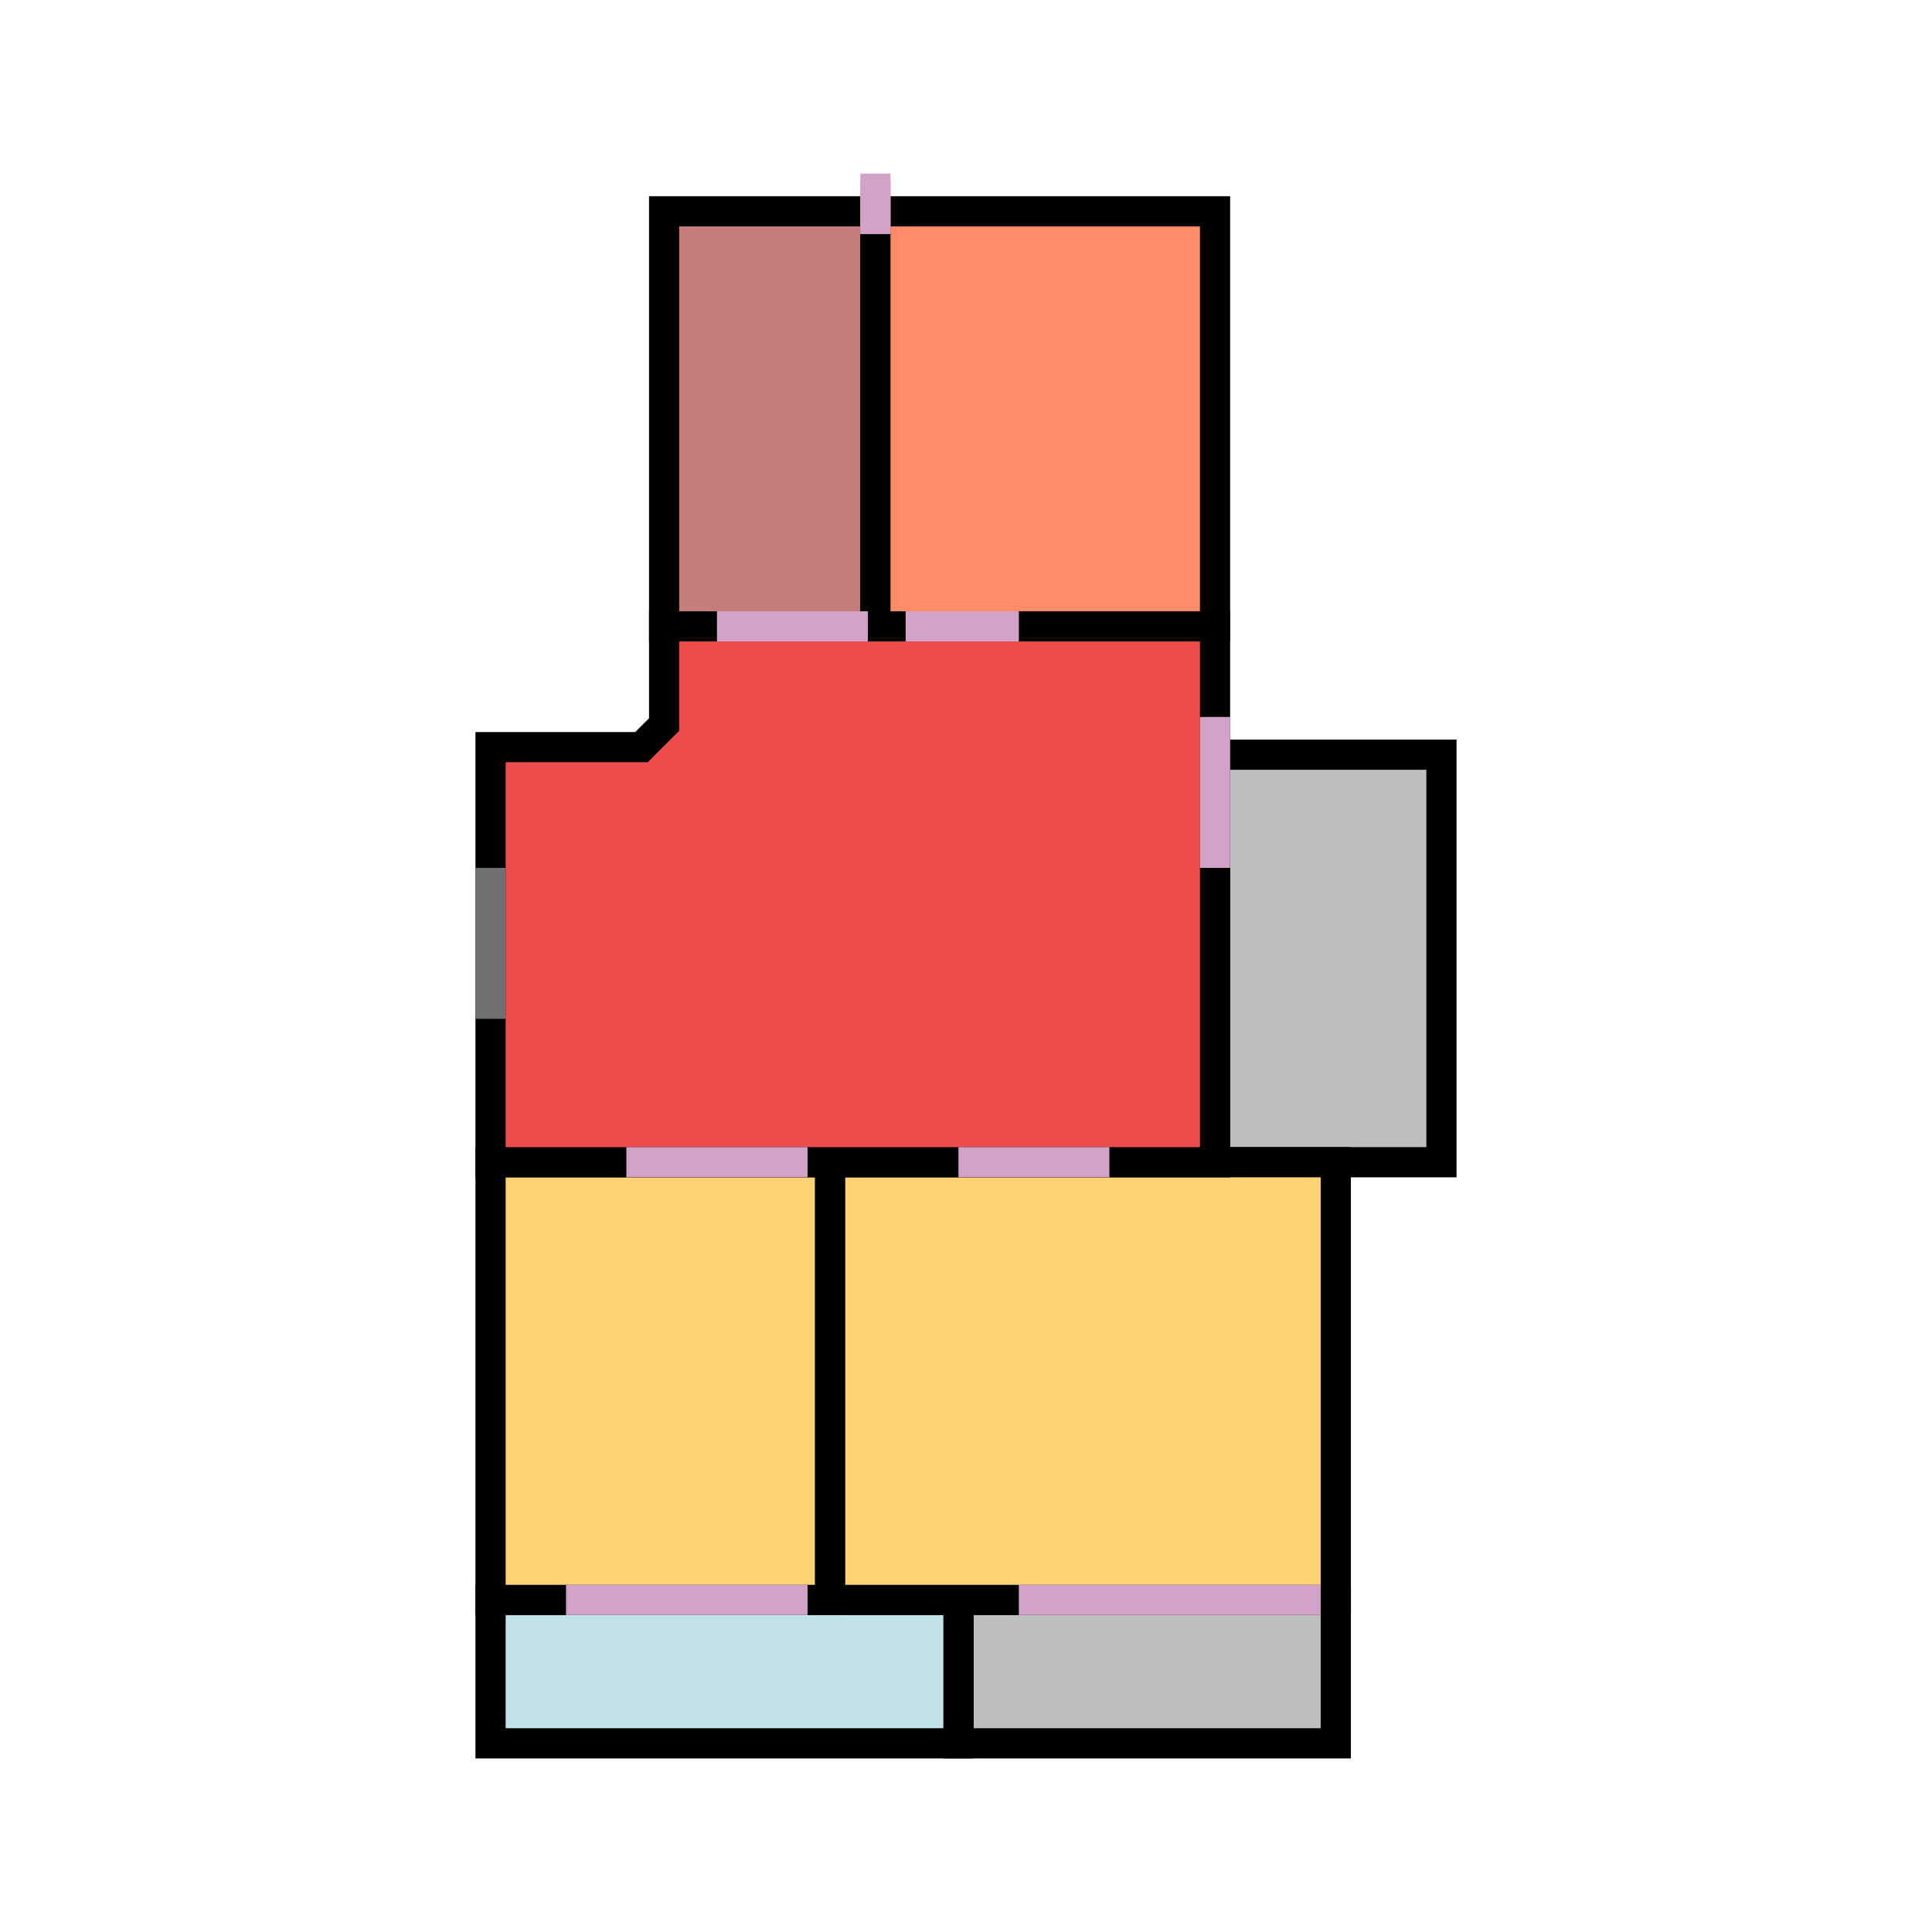 <?xml version="1.0" ?><svg baseProfile="full" height="256" version="1.1" width="256" xmlns="http://www.w3.org/2000/svg" xmlns:ev="http://www.w3.org/2001/xml-events" xmlns:xlink="http://www.w3.org/1999/xlink"><defs/><polygon fill="#BEBEBE" points="127,212 127,231 177,231 177,212" stroke="rgb(0%,0%,0%)" stroke-width="4"/><polygon fill="#BFE3E8" points="65,212 65,231 127,231 127,212" stroke="rgb(0%,0%,0%)" stroke-width="4"/><polygon fill="#BEBEBE" points="161,100 161,154 191,154 191,100" stroke="rgb(0%,0%,0%)" stroke-width="4"/><polygon fill="#C67C7B" points="88,28 88,83 116,83 116,28" stroke="rgb(0%,0%,0%)" stroke-width="4"/><polygon fill="#FF8C69" points="116,28 116,83 161,83 161,28" stroke="rgb(0%,0%,0%)" stroke-width="4"/><polygon fill="#FFD274" points="65,154 65,212 110,212 110,154" stroke="rgb(0%,0%,0%)" stroke-width="4"/><polygon fill="#FFD274" points="110,154 110,212 177,212 177,154" stroke="rgb(0%,0%,0%)" stroke-width="4"/><polygon fill="#EE4D4D" points="88,83 88,96 85,99 65,99 65,154 161,154 161,83" stroke="rgb(0%,0%,0%)" stroke-width="4"/><polygon fill="#D3A2C7" points="75,210 75,214 107,214 107,210" stroke="rgb(0%,0%,0%)" stroke-width="0"/><polygon fill="#D3A2C7" points="135,210 135,214 175,214 175,210" stroke="rgb(0%,0%,0%)" stroke-width="0"/><polygon fill="#D3A2C7" points="95,85 95,81 115,81 115,85" stroke="rgb(0%,0%,0%)" stroke-width="0"/><polygon fill="#D3A2C7" points="118,24 118,31 114,31 114,24" stroke="rgb(0%,0%,0%)" stroke-width="0"/><polygon fill="#D3A2C7" points="120,85 120,81 135,81 135,85" stroke="rgb(0%,0%,0%)" stroke-width="0"/><polygon fill="#D3A2C7" points="118,23 118,31 114,31 114,23" stroke="rgb(0%,0%,0%)" stroke-width="0"/><polygon fill="#D3A2C7" points="159,95 159,115 163,115 163,95" stroke="rgb(0%,0%,0%)" stroke-width="0"/><polygon fill="#D3A2C7" points="83,152 83,156 107,156 107,152" stroke="rgb(0%,0%,0%)" stroke-width="0"/><polygon fill="#D3A2C7" points="127,152 127,156 147,156 147,152" stroke="rgb(0%,0%,0%)" stroke-width="0"/><polygon fill="#727171" points="67,115 67,135 63,135 63,115" stroke="rgb(0%,0%,0%)" stroke-width="0"/></svg>